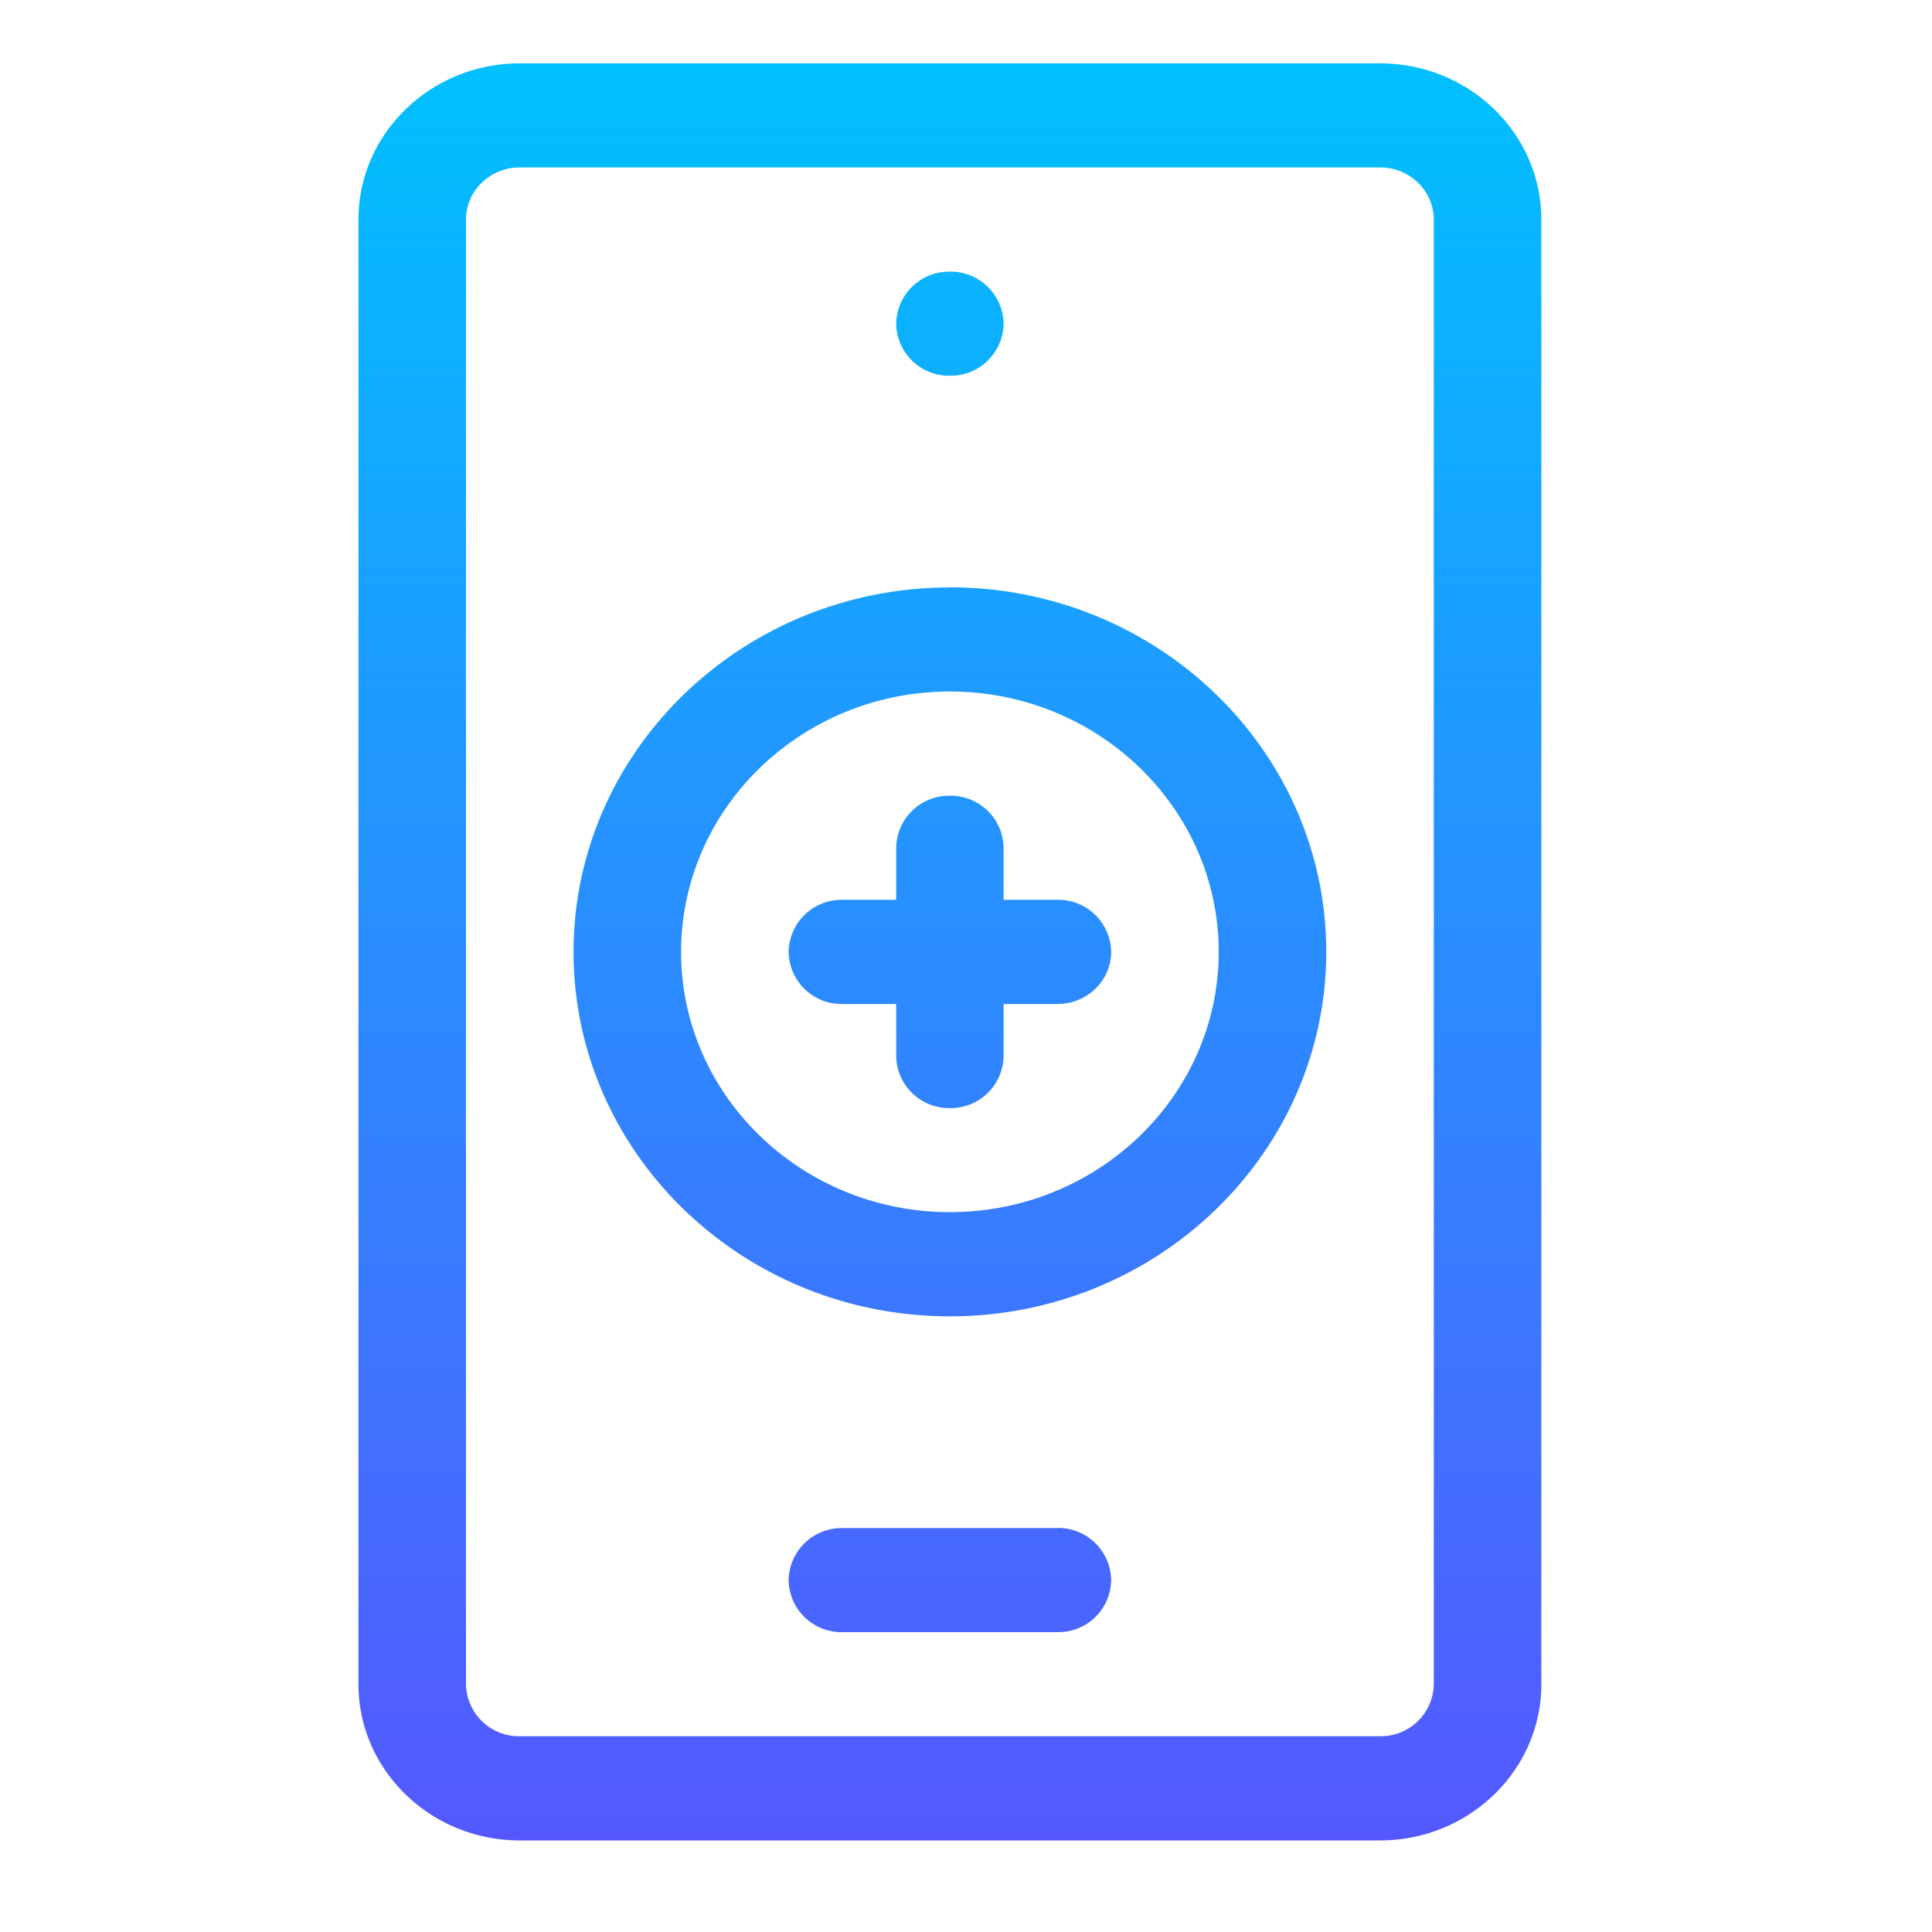 <svg width="15" height="15" fill="none" xmlns="http://www.w3.org/2000/svg"><g clip-path="url(#clip0)"><path d="M8.21 6.986h-.418v-.404a.411.411 0 00-.417-.404.411.411 0 00-.417.404v.404H6.54a.411.411 0 00-.417.404.41.41 0 00.417.405h.418v.404a.41.41 0 00.417.404.41.41 0 00.417-.404v-.404h.418c.23 0 .417-.181.417-.405a.411.411 0 00-.417-.404zM10.715.492h-6.68c-.69 0-1.252.544-1.252 1.213v11.371c0 .669.562 1.213 1.252 1.213h6.68c.69 0 1.252-.544 1.252-1.213V1.705c0-.67-.562-1.213-1.252-1.213zm.417 12.584a.411.411 0 01-.417.404h-6.68a.411.411 0 01-.417-.404V1.705c0-.223.187-.405.417-.405h6.68c.23 0 .417.182.417.405v11.371zM7.375 4.561c-1.611 0-2.922 1.27-2.922 2.83s1.31 2.829 2.922 2.829c1.611 0 2.922-1.27 2.922-2.83s-1.31-2.83-2.922-2.83zm0 4.85c-1.151 0-2.087-.906-2.087-2.02 0-1.115.936-2.022 2.087-2.022 1.151 0 2.087.907 2.087 2.021 0 1.115-.936 2.021-2.087 2.021zm0-6.494a.41.41 0 00.417-.404.411.411 0 00-.417-.404.411.411 0 00-.417.404.41.41 0 00.417.404zm.835 8.947H6.54a.411.411 0 00-.417.404.41.41 0 00.417.404h1.67a.41.41 0 00.417-.404.411.411 0 00-.417-.405z" fill="url(#paint0_linear)"/></g><defs><linearGradient id="paint0_linear" x1="7.375" y1="14.289" x2="7.375" y2=".492" gradientUnits="userSpaceOnUse"><stop stop-color="#5558FF"/><stop offset="1" stop-color="#00C0FF"/></linearGradient><clipPath id="clip0"><path fill="#fff" d="M.25.492H14.5v13.797H.25z"/></clipPath></defs></svg>
